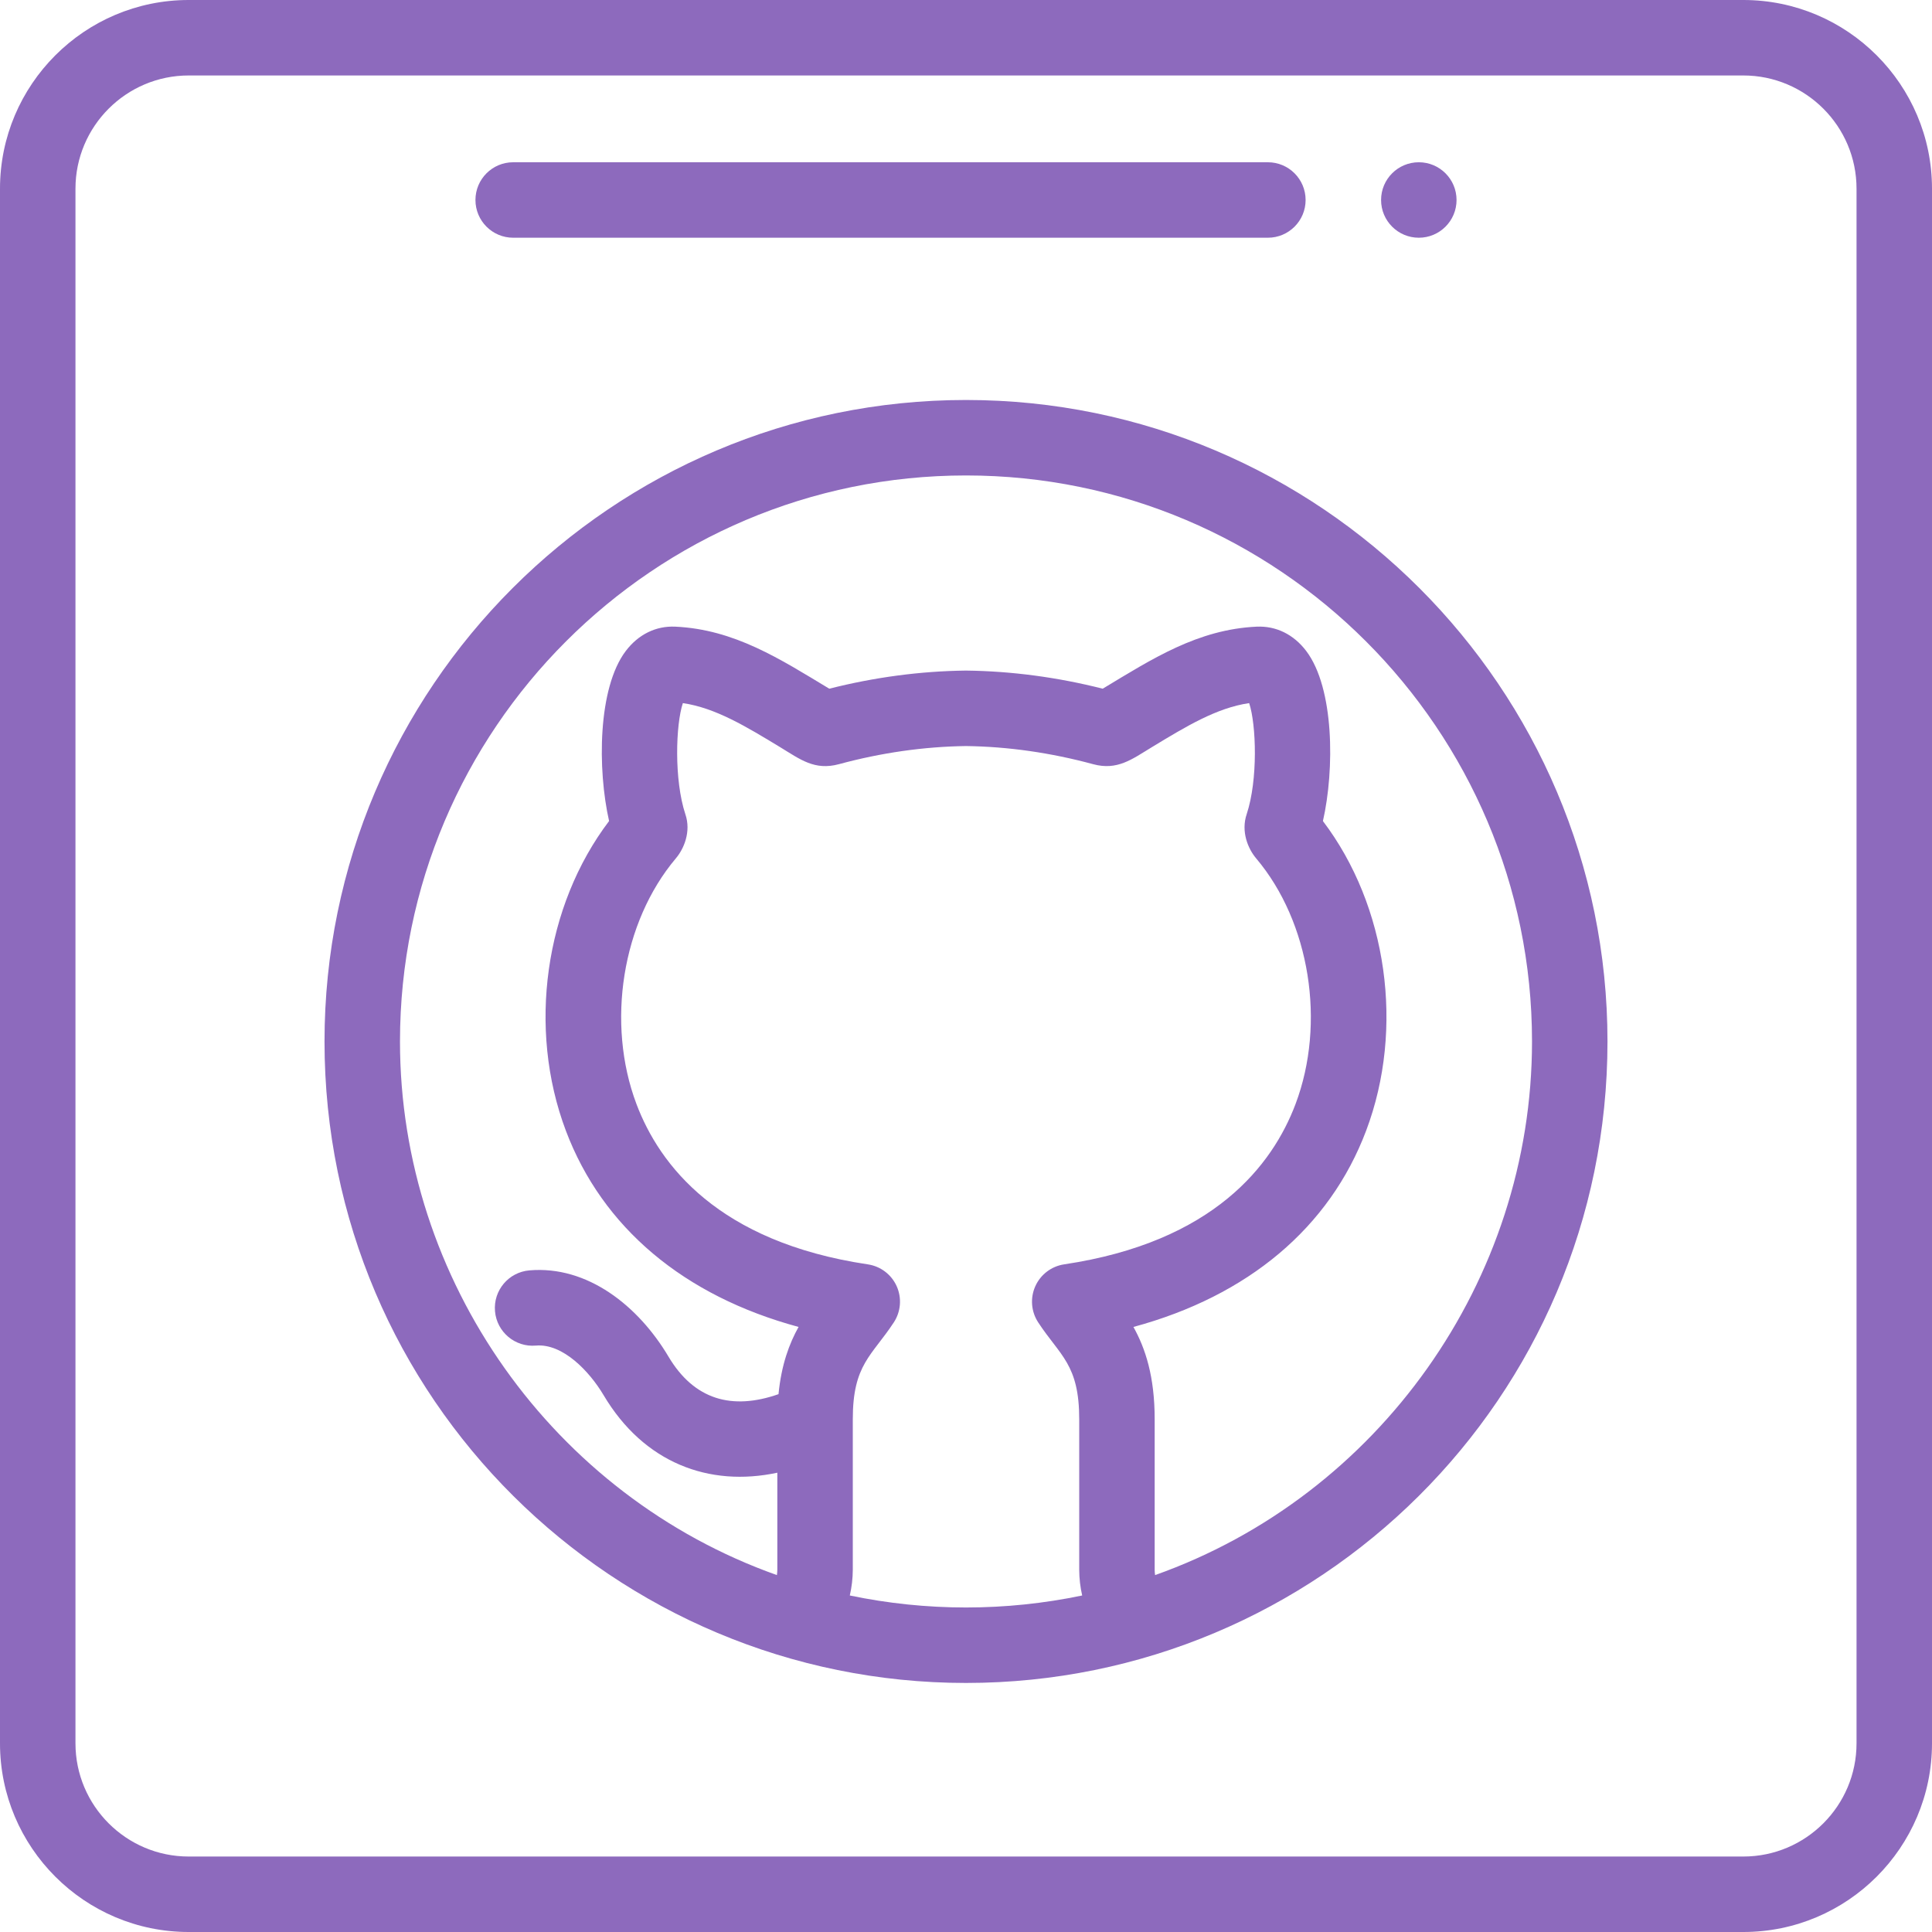 <svg width="512" height="512" viewBox="0 0 512 512" fill="none" xmlns="http://www.w3.org/2000/svg">
<path d="M386 53C386 58.523 381.523 63 376 63C370.477 63 366 58.523 366 53C366 47.477 370.477 43 376 43C381.523 43 386 47.477 386 53Z" fill="#6739A7" fill-opacity="0.75"/>
<path d="M256 106C162.262 106 86 182.262 86 276C86 370.645 162.879 446 256 446C349.324 446 426 370.512 426 276C426 182.262 349.738 106 256 106ZM225.207 422.82C225.715 420.613 225.988 418.328 226 416V376.164C225.977 361.582 231.059 359.32 236.875 350.438C238.742 347.586 239.027 343.98 237.637 340.867C236.242 337.758 233.359 335.57 229.988 335.07C190.32 329.148 174.75 308.699 168.672 292.59C160.578 271.129 164.863 244.367 179.09 227.496C181.254 224.953 183.191 220.383 181.637 215.809C178.602 206.641 179.074 191.996 180.965 186.332C189.582 187.594 197.633 192.477 206.805 198.043C212.113 201.27 215.887 204.246 222.309 202.52C233.531 199.477 244.867 197.859 256 197.711C267.137 197.855 278.473 199.477 289.711 202.523C296.094 204.246 299.992 201.203 305.195 198.043C314.371 192.477 322.422 187.59 331.039 186.332C332.93 191.992 333.402 206.633 330.395 215.727C328.812 220.379 330.746 224.953 332.91 227.496C347.141 244.363 351.426 271.129 343.328 292.59C337.254 308.699 321.684 329.148 282.016 335.066C278.645 335.57 275.762 337.758 274.367 340.867C272.973 343.98 273.258 347.586 275.125 350.438C280.93 359.301 286.027 361.562 286.004 376.18V416.055C286.016 418.359 286.285 420.629 286.789 422.82C276.715 424.922 266.406 426 256 426C245.594 426 235.281 424.922 225.207 422.82ZM306.109 417.418C306.047 416.953 306.004 416.484 306 416V376.195C306.02 364.719 303.496 357.254 300.371 351.656C330.719 343.453 352.348 325.348 362.039 299.648C372.277 272.504 367.633 240.055 350.59 217.59C353.695 203.922 353.605 182.336 346.164 172.52C342.836 168.125 338.188 165.848 333.047 166.07C317.41 166.793 305.359 174.598 292.234 182.512C280.223 179.473 268.09 177.859 256.121 177.711C256.039 177.707 255.961 177.707 255.879 177.711C243.906 177.855 231.766 179.473 219.766 182.512C206.742 174.66 194.656 166.797 178.949 166.07C173.832 165.836 169.168 168.125 165.836 172.52C158.406 182.32 158.305 203.855 161.414 217.582C144.371 240.047 139.723 272.504 149.961 299.648C159.652 325.348 181.281 343.453 211.629 351.652C209.16 356.074 207.074 361.668 206.312 369.469C193.945 373.793 183.934 370.941 177.137 359.488C169.188 346.117 155.719 335.332 140.281 336.664C134.777 337.141 130.703 341.988 131.18 347.488C131.652 352.992 136.516 357.074 142.004 356.594C149.152 355.973 156.203 363.418 159.941 369.703C170.629 387.715 187.941 394.145 206 390.281V415.941C205.996 416.445 205.953 416.934 205.887 417.414C146.688 396.41 106 339.395 106 276C106 193.289 173.289 126 256 126C338.711 126 406 193.289 406 276C406 339.395 365.312 396.41 306.109 417.418Z" fill="#6739A7" fill-opacity="0.75"/>
<path d="M462 0H50C22.43 0 0 22.43 0 50V462C0 489.57 22.43 512 50 512H462C489.57 512 512 489.57 512 462V50C512 22.43 489.57 0 462 0ZM492 462C492 478.543 478.543 492 462 492H50C33.457 492 20 478.543 20 462V50C20 33.457 33.457 20 50 20H462C478.543 20 492 33.457 492 50V462Z" fill="#6739A7" fill-opacity="0.75"/>
<path d="M136 63H336C341.523 63 346 58.523 346 53C346 47.477 341.523 43 336 43H136C130.477 43 126 47.477 126 53C126 58.523 130.477 63 136 63Z" fill="#6739A7" fill-opacity="0.75"/>
</svg>
